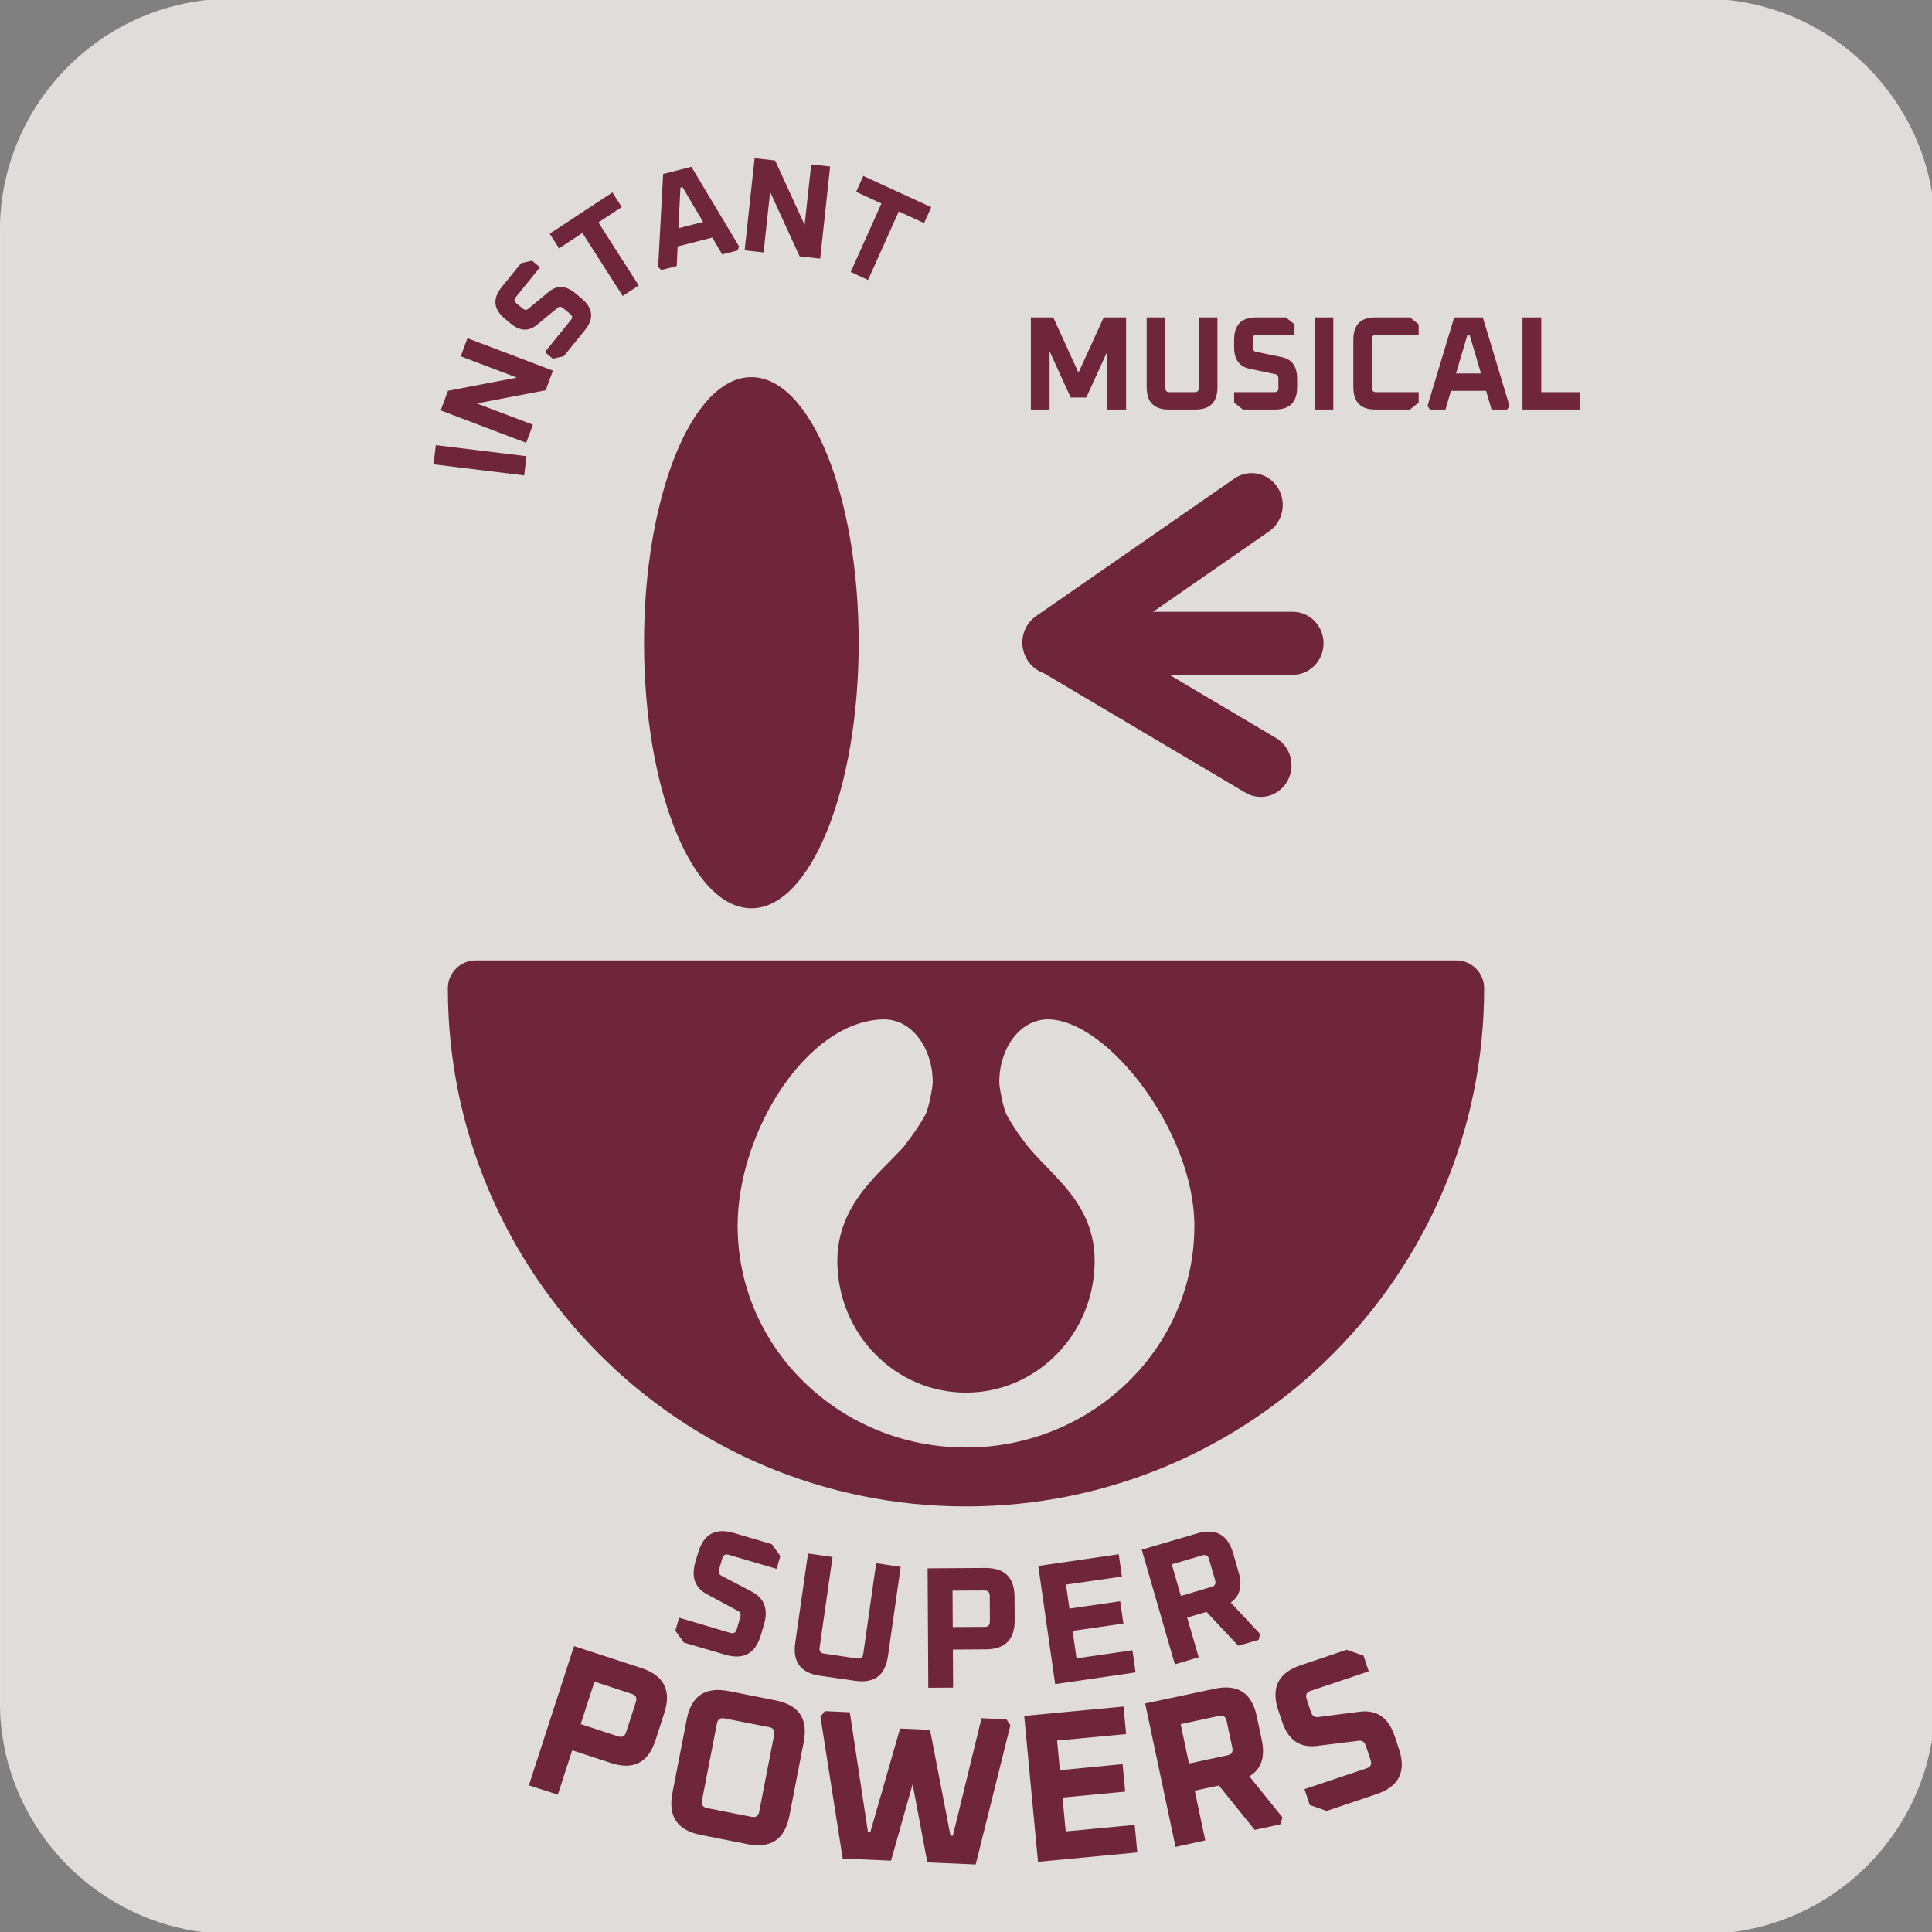 <?xml version="1.0" encoding="UTF-8" standalone="no"?>
<!DOCTYPE svg PUBLIC "-//W3C//DTD SVG 1.1//EN" "http://www.w3.org/Graphics/SVG/1.1/DTD/svg11.dtd">
<svg width="100%" height="100%" viewBox="0 0 10240 10240" version="1.1" xmlns="http://www.w3.org/2000/svg" xmlns:xlink="http://www.w3.org/1999/xlink" xml:space="preserve" xmlns:serif="http://www.serif.com/" style="fill-rule:evenodd;clip-rule:evenodd;stroke-linecap:round;stroke-linejoin:round;stroke-miterlimit:1.5;">
    <rect x="0" y="0" width="10240" height="10240" fill="#808080" stroke="none"/>
    <g id="LIGHT-embedded" serif:id="LIGHT embedded" transform="matrix(1,0,0,1,-927.244,-927.244)">
        <g id="Royal-Society-Grey" serif:id="Royal Society Grey" transform="matrix(0.848,0,0,0.848,927.244,920.737)">
            <path d="M12094.5,1451.34L12094.5,10643.1C12094.5,11444.2 11444.2,12094.5 10643.1,12094.5L1451.34,12094.5C650.323,12094.5 0,11444.2 0,10643.1L0,1451.34C0,650.323 650.323,0 1451.34,0L10643.1,0C11444.2,0 12094.5,650.323 12094.5,1451.34Z" style="fill:rgb(224,220,219);stroke:rgb(246,246,246);stroke-width:1.18px;"/>
        </g>
        <g id="Logo" transform="matrix(62.172,0,0,62.172,2938.65,4359.09)">
            <path d="M94.173,29.051C94.173,27.741 93.11,26.678 91.799,26.678L8.201,26.678C6.89,26.678 5.827,27.741 5.827,29.051C5.827,53.431 25.62,73.224 50,73.224C74.38,73.224 94.173,53.431 94.173,29.051ZM53.472,39.849C53.166,39.29 52.845,37.466 52.84,37.134C52.839,37.101 52.839,37.068 52.839,37.034C52.839,34.192 54.58,31.701 56.991,31.701C57.013,31.701 57.034,31.701 57.055,31.702C62.111,31.808 69.469,41.299 69.469,49.311C69.469,59.737 60.745,68.201 50,68.201C39.255,68.201 30.531,59.737 30.531,49.311C30.531,41.299 36.436,31.839 42.945,31.702C42.966,31.701 42.987,31.701 43.009,31.701C45.42,31.701 47.161,34.192 47.161,37.034C47.161,37.067 47.161,37.1 47.16,37.134C47.155,37.467 46.834,39.29 46.529,39.849C45.818,41.151 44.62,42.648 44.601,42.668C43.458,43.885 42.186,45.043 41.191,46.343C39.901,48.028 39.032,49.929 39.032,52.291C39.032,58.491 43.947,63.524 50,63.524C56.053,63.524 60.967,58.491 60.967,52.291C60.967,49.895 60.11,48.075 58.814,46.421C57.854,45.196 56.608,44.074 55.442,42.737C55.367,42.648 54.318,41.4 53.472,39.849Z" style="fill:rgb(111,38,61);"/>
        </g>
        <g transform="matrix(1.399,0,0,1.43,-2078.87,-4974.99)">
            <g transform="matrix(4.055,0,0,67.803,880.039,-87004.4)">
                <path d="M943.861,1433.21L947.386,1432.5L995.241,1433.33C998.328,1433.38 1000.32,1433.32 1001.23,1433.13L1004.48,1432.48C1005.35,1432.31 1004.57,1432.18 1002.11,1432.12L973.817,1431.23C962.191,1430.88 958.441,1430.28 962.568,1429.45L965.098,1428.95C970.159,1427.93 981.334,1427.57 998.624,1427.87L1033.97,1428.48L1041.97,1429.13L1038.44,1429.83L993.676,1429.06C990.588,1429.01 988.593,1429.07 987.689,1429.26L984.752,1429.85C983.909,1430.02 984.698,1430.14 987.12,1430.21L1015.46,1431.08C1027.09,1431.44 1030.84,1432.04 1026.71,1432.86L1023.82,1433.44C1018.76,1434.46 1007.58,1434.82 990.293,1434.52L951.854,1433.86L943.861,1433.21Z" style="fill:rgb(111,38,61);"/>
            </g>
            <g transform="matrix(4.055,0,0,67.803,880.039,-87004.4)">
                <path d="M1055.87,1433.87L1067.79,1428.99L1090.72,1429.18L1078.62,1434.14C1078.16,1434.33 1079.53,1434.44 1082.71,1434.46L1113.92,1434.73C1117.1,1434.75 1118.92,1434.67 1119.38,1434.49L1131.48,1429.52L1154.4,1429.72L1142.49,1434.6C1139.93,1435.65 1129.74,1436.1 1111.9,1435.95L1078.79,1435.67C1060.95,1435.52 1053.32,1434.92 1055.87,1433.87Z" style="fill:rgb(111,38,61);"/>
            </g>
            <g transform="matrix(4.055,0,0,67.803,880.039,-87004.4)">
                <path d="M1180.19,1436.33L1179.54,1429.8L1233.59,1429.78C1251.6,1429.78 1260.66,1430.3 1260.77,1431.36L1260.89,1432.63C1260.99,1433.69 1252.04,1434.22 1234.03,1434.23L1203.14,1434.24L1203.35,1436.32L1180.19,1436.33ZM1203.02,1433.01L1232.94,1433C1236.15,1433 1237.75,1432.9 1237.74,1432.71L1237.6,1431.3C1237.58,1431.11 1235.96,1431.01 1232.74,1431.01L1202.83,1431.02L1203.02,1433.01Z" style="fill:rgb(111,38,61);"/>
            </g>
            <g transform="matrix(4.055,0,0,67.803,880.039,-87004.4)">
                <path d="M1298.72,1436.13L1282.94,1429.67L1358.1,1429.03L1361.07,1430.25L1308.84,1430.69L1312.04,1432L1359.49,1431.6L1362.46,1432.82L1315.02,1433.22L1318.67,1434.72L1370.9,1434.28L1373.87,1435.49L1298.72,1436.13Z" style="fill:rgb(111,38,61);"/>
            </g>
            <g transform="matrix(4.055,0,0,67.803,880.039,-87004.4)">
                <path d="M1410.56,1435.05L1379.59,1428.78L1431.49,1427.89C1448.79,1427.6 1459.95,1427.96 1464.98,1428.97L1470.1,1430.01C1473.84,1430.77 1471.38,1431.32 1462.73,1431.67L1490.15,1433.39L1488.87,1433.71L1469.72,1434.03L1440.1,1432.18L1422.03,1432.49L1432.8,1434.66L1410.56,1435.05ZM1416.2,1431.31L1444.93,1430.81C1448.02,1430.76 1449.11,1430.64 1448.21,1430.46L1442.38,1429.28C1441.48,1429.1 1439.49,1429.04 1436.4,1429.09L1407.67,1429.58L1416.2,1431.31Z" style="fill:rgb(111,38,61);"/>
            </g>
            <g transform="matrix(4.922,0,0,70.882,-173.569,-90776.8)">
                <path d="M878.913,1432.26L913.669,1424.98L965.63,1426.13C982.95,1426.52 988.79,1427.3 983.148,1428.48L976.399,1429.9C970.757,1431.08 959.276,1431.48 941.956,1431.09L912.264,1430.43L901.182,1432.75L878.913,1432.26ZM918.812,1429.06L947.576,1429.7C950.669,1429.77 952.719,1429.7 953.727,1429.49L961.282,1427.9C962.29,1427.69 961.247,1427.55 958.154,1427.48L929.39,1426.84L918.812,1429.06Z" style="fill:rgb(111,38,61);"/>
            </g>
            <g transform="matrix(4.922,0,0,70.882,-173.569,-90776.8)">
                <path d="M989.403,1432.66L1000.42,1428.81C1003.91,1427.59 1014.59,1427.1 1032.47,1427.33L1068.87,1427.82C1086.75,1428.06 1093.94,1428.78 1090.46,1430L1079.44,1433.86C1075.95,1435.08 1065.27,1435.57 1047.39,1435.34L1010.99,1434.85C993.113,1434.61 985.916,1433.88 989.403,1432.66ZM1012.14,1433.06C1011.52,1433.28 1012.8,1433.4 1016,1433.45L1050.48,1433.91C1053.67,1433.95 1055.58,1433.86 1056.2,1433.64L1067.72,1429.61C1068.34,1429.39 1067.06,1429.26 1063.86,1429.22L1029.38,1428.76C1026.19,1428.72 1024.28,1428.81 1023.66,1429.03L1012.14,1433.06Z" style="fill:rgb(111,38,61);"/>
            </g>
            <g transform="matrix(4.922,0,0,70.882,-173.569,-90776.8)">
                <path d="M1103.33,1428.67L1106.77,1428.38L1125.94,1428.44L1139.93,1434.71L1141.72,1434.71L1164.63,1429.29L1187.7,1429.36L1203.46,1434.9L1205.25,1434.9L1227.33,1428.75L1246.51,1428.81L1249.56,1429.12L1222.83,1436.4L1185.62,1436.29L1174.29,1432.2L1157.67,1436.2L1120.47,1436.09L1103.33,1428.67Z" style="fill:rgb(111,38,61);"/>
            </g>
            <g transform="matrix(4.922,0,0,70.882,-173.569,-90776.8)">
                <path d="M1270.81,1436.26L1260.18,1428.63L1336.61,1428.14L1338.61,1429.58L1285.5,1429.92L1287.66,1431.47L1335.91,1431.15L1337.91,1432.59L1289.66,1432.9L1292.12,1434.67L1345.23,1434.33L1347.23,1435.77L1270.81,1436.26Z" style="fill:rgb(111,38,61);"/>
            </g>
            <g transform="matrix(4.922,0,0,70.882,-173.569,-90776.8)">
                <path d="M1376.66,1435.48L1353.29,1427.98L1406.74,1427.21C1424.55,1426.95 1435.36,1427.43 1439.15,1428.64L1443.01,1429.88C1445.84,1430.79 1442.66,1431.42 1433.5,1431.79L1459,1433.94L1457.31,1434.3L1437.58,1434.59L1410.05,1432.27L1391.43,1432.54L1399.56,1435.14L1376.66,1435.48ZM1387.03,1431.12L1416.62,1430.69C1419.8,1430.65 1421.05,1430.52 1420.38,1430.3L1415.97,1428.89C1415.3,1428.67 1413.37,1428.59 1410.18,1428.63L1380.6,1429.06L1387.03,1431.12Z" style="fill:rgb(111,38,61);"/>
            </g>
            <g transform="matrix(4.922,0,0,70.882,-173.569,-90776.8)">
                <path d="M1479.95,1433.29L1475.94,1432.46L1523.76,1431.37C1526.85,1431.3 1527.88,1431.16 1526.85,1430.95L1523.14,1430.19C1522.14,1429.99 1520.29,1429.9 1517.59,1429.93L1485.44,1430.2C1472.28,1430.31 1463.34,1429.89 1458.64,1428.92L1455.75,1428.34C1449.99,1427.16 1455.74,1426.37 1473.02,1425.98L1508.35,1425.17L1521.37,1425.48L1525.38,1426.3L1480.64,1427.32C1477.56,1427.39 1476.53,1427.53 1477.56,1427.75L1480.9,1428.43C1481.87,1428.63 1483.72,1428.71 1486.46,1428.69L1518.55,1428.41C1531.72,1428.3 1540.65,1428.73 1545.36,1429.69L1548.65,1430.36C1554.42,1431.54 1548.66,1432.33 1531.38,1432.72L1492.97,1433.6L1479.95,1433.29Z" style="fill:rgb(111,38,61);"/>
            </g>
            <g transform="matrix(0.277,0,0,0.278,6594.22,4847.41)">
                <path d="M-1949.51,2870.18L-1949.51,1642.03L-1643.36,1642.03L-1298.05,2378.93L-952.748,1642.03L-646.6,1642.03L-646.6,2870.18L-902.909,2870.18L-902.909,2094.14L-1191.26,2709.99L-1404.85,2709.99L-1693.2,2094.14L-1693.2,2870.18L-1949.51,2870.18Z" style="fill:rgb(111,38,61);"/>
            </g>
            <g transform="matrix(0.277,0,0,0.278,6594.22,4847.41)">
                <path d="M-365.371,2571.16L-365.371,1642.03L-109.061,1642.03L-109.061,2585.4C-109.061,2620.99 -91.261,2638.79 -55.663,2638.79L293.204,2638.79C328.802,2638.79 346.601,2620.99 346.601,2585.4L346.601,1642.03L602.911,1642.03L602.911,2571.16C602.911,2770.51 503.235,2870.18 303.883,2870.18L-66.342,2870.18C-265.695,2870.18 -365.371,2770.51 -365.371,2571.16Z" style="fill:rgb(111,38,61);"/>
            </g>
            <g transform="matrix(0.277,0,0,0.278,6594.22,4847.41)">
                <path d="M830.742,2777.63L830.742,2638.79L1382.52,2638.79C1418.12,2638.79 1435.92,2620.99 1435.92,2585.4L1435.92,2457.24C1435.92,2422.83 1421.09,2403.25 1391.42,2398.5L1044.33,2327.31C901.94,2298.83 830.742,2203.3 830.742,2040.74L830.742,1941.06C830.742,1741.71 930.419,1642.03 1129.77,1642.03L1537.38,1642.03L1656.63,1734.59L1656.63,1873.42L1140.45,1873.42C1104.85,1873.42 1087.05,1891.22 1087.05,1926.82L1087.05,2042.52C1087.05,2075.74 1101.88,2095.32 1131.55,2101.26L1478.64,2170.67C1621.03,2199.15 1692.23,2294.68 1692.23,2457.24L1692.23,2571.16C1692.23,2770.51 1592.55,2870.18 1393.2,2870.18L949.998,2870.18L830.742,2777.63Z" style="fill:rgb(111,38,61);"/>
            </g>
            <g transform="matrix(0.277,0,0,0.278,6594.22,4847.41)">
                <rect x="1930.74" y="1642.03" width="256.31" height="1228.15" style="fill:rgb(111,38,61);"/>
            </g>
            <g transform="matrix(0.277,0,0,0.278,6594.22,4847.41)">
                <path d="M2461.16,2571.16L2461.16,1941.06C2461.16,1741.71 2560.83,1642.03 2760.19,1642.03L3235.43,1642.03L3354.68,1734.59L3354.68,1873.42L2770.87,1873.42C2735.27,1873.42 2717.47,1891.22 2717.47,1926.82L2717.47,2585.4C2717.47,2620.99 2735.27,2638.79 2770.87,2638.79L3354.68,2638.79L3354.68,2777.63L3235.43,2870.18L2760.19,2870.18C2560.83,2870.18 2461.16,2770.51 2461.16,2571.16Z" style="fill:rgb(111,38,61);"/>
            </g>
            <g transform="matrix(0.277,0,0,0.278,6594.22,4847.41)">
                <path d="M3475.72,2822.13L3840.6,1642.03L4232.19,1642.03L4597.07,2822.13L4565.04,2870.18L4351.44,2870.18L4276.69,2620.99L3796.11,2620.99L3721.35,2870.18L3507.76,2870.18L3475.72,2822.13ZM3865.52,2389.6L4207.27,2389.6L4050.64,1873.42L4022.16,1873.42L3865.52,2389.6Z" style="fill:rgb(111,38,61);"/>
            </g>
            <g transform="matrix(0.277,0,0,0.278,6594.22,4847.41)">
                <path d="M4775.07,2870.18L4775.07,1642.03L5031.38,1642.03L5031.38,2638.79L5561.8,2638.79L5561.8,2870.18L4775.07,2870.18Z" style="fill:rgb(111,38,61);"/>
            </g>
            <g transform="matrix(2.097,-1.218,2.52,4.282,1281.05,4267.87)">
                <path d="M674.978,570.71L561.47,528.845L579.471,517.347L692.979,559.212L674.978,570.71Z" style="fill:rgb(111,38,61);"/>
            </g>
            <g transform="matrix(2.097,-1.218,2.52,4.282,1281.05,4267.87)">
                <path d="M702.946,550.471L612.94,496.81L637.936,486.933L740.929,504.815L681.838,469.585L704.911,460.468L794.917,514.129L769.921,524.006L666.928,506.124L726.019,541.353L702.946,550.471Z" style="fill:rgb(111,38,61);"/>
            </g>
            <g transform="matrix(2.097,-1.218,2.52,4.282,1281.05,4267.87)">
                <path d="M804.016,506.412L798.434,499.074L858.521,488.308C862.397,487.614 863.62,486.325 862.189,484.444L857.037,477.67C855.654,475.852 853.251,475.106 849.83,475.434L809.172,478.443C792.521,479.716 780.928,476.057 774.393,467.464L770.386,462.196C762.372,451.659 769.219,444.446 790.928,440.556L835.314,432.603L852.021,435.169L857.602,442.507L801.393,452.578C797.516,453.273 796.293,454.561 797.724,456.442L802.375,462.557C803.711,464.313 806.113,465.059 809.582,464.794L850.169,461.69C866.82,460.417 878.413,464.077 884.948,472.669L889.527,478.69C897.541,489.227 890.694,496.44 868.985,500.33L820.723,508.977L804.016,506.412Z" style="fill:rgb(111,38,61);"/>
            </g>
            <g transform="matrix(2.097,-1.218,2.52,4.282,1281.05,4267.87)">
                <path d="M897.973,437.588L896.723,424.565L1013.13,421.933L1014.38,434.955L971.035,435.936L976.419,492.033L946.7,492.705L941.315,436.608L897.973,437.588Z" style="fill:rgb(111,38,61);"/>
            </g>
            <g transform="matrix(2.097,-1.218,2.52,4.282,1281.05,4267.87)">
                <path d="M1016.84,487.624L1095.7,429.502L1139.35,435.652L1141.85,505.234L1136.72,507.332L1112.91,503.977L1112.64,489.32L1059.06,481.773L1042.67,494.082L1018.86,490.728L1016.84,487.624ZM1074.29,470.343L1112.38,475.71L1111.62,445.321L1108.45,444.873L1074.29,470.343Z" style="fill:rgb(111,38,61);"/>
            </g>
            <g transform="matrix(2.097,-1.218,2.52,4.282,1281.05,4267.87)">
                <path d="M1146.24,509.957L1231.1,454.355L1257,463.667L1246.78,516.526L1302.49,480.022L1326.4,488.618L1241.54,544.22L1215.64,534.908L1225.86,482.049L1170.15,518.553L1146.24,509.957Z" style="fill:rgb(111,38,61);"/>
            </g>
            <g transform="matrix(2.097,-1.218,2.52,4.282,1281.05,4267.87)">
                <path d="M1341.76,514.912L1363.69,507.387L1430.96,553.573L1409.02,561.098L1383.98,543.901L1289.5,576.317L1272.32,564.525L1366.8,532.109L1341.76,514.912Z" style="fill:rgb(111,38,61);"/>
            </g>
        </g>
        <g id="Eyes---Wink-Light" serif:id="Eyes + Wink Light" transform="matrix(4.309,0,0,4.425,540.236,401.532)">
            <g id="wink" transform="matrix(1,0,0,1,-422.945,12.033)">
                <g transform="matrix(1,0,0,1,-12.573,0)">
                    <path d="M1821.03,876.34L2064.95,711.633" style="fill:none;stroke:rgb(111,38,61);stroke-width:76.32px;"/>
                </g>
                <g transform="matrix(0.438,0.899,-0.899,0.438,1798.86,-1144.56)">
                    <path d="M1821.03,876.34L2064.95,711.633" style="fill:none;stroke:rgb(111,38,61);stroke-width:75.53px;"/>
                </g>
                <g transform="matrix(0.829,0.56,-0.56,0.829,789.697,-869.012)">
                    <path d="M1821.03,876.34L2064.95,711.633" style="fill:none;stroke:rgb(111,38,61);stroke-width:75.39px;"/>
                </g>
            </g>
            <g id="Left-Eye" serif:id="Left Eye" transform="matrix(1,0,0,1,162.355,55.047)">
                <ellipse cx="851.651" cy="833.592" rx="132.017" ry="318.098" style="fill:rgb(111,38,61);"/>
            </g>
        </g>
    </g>
</svg>
